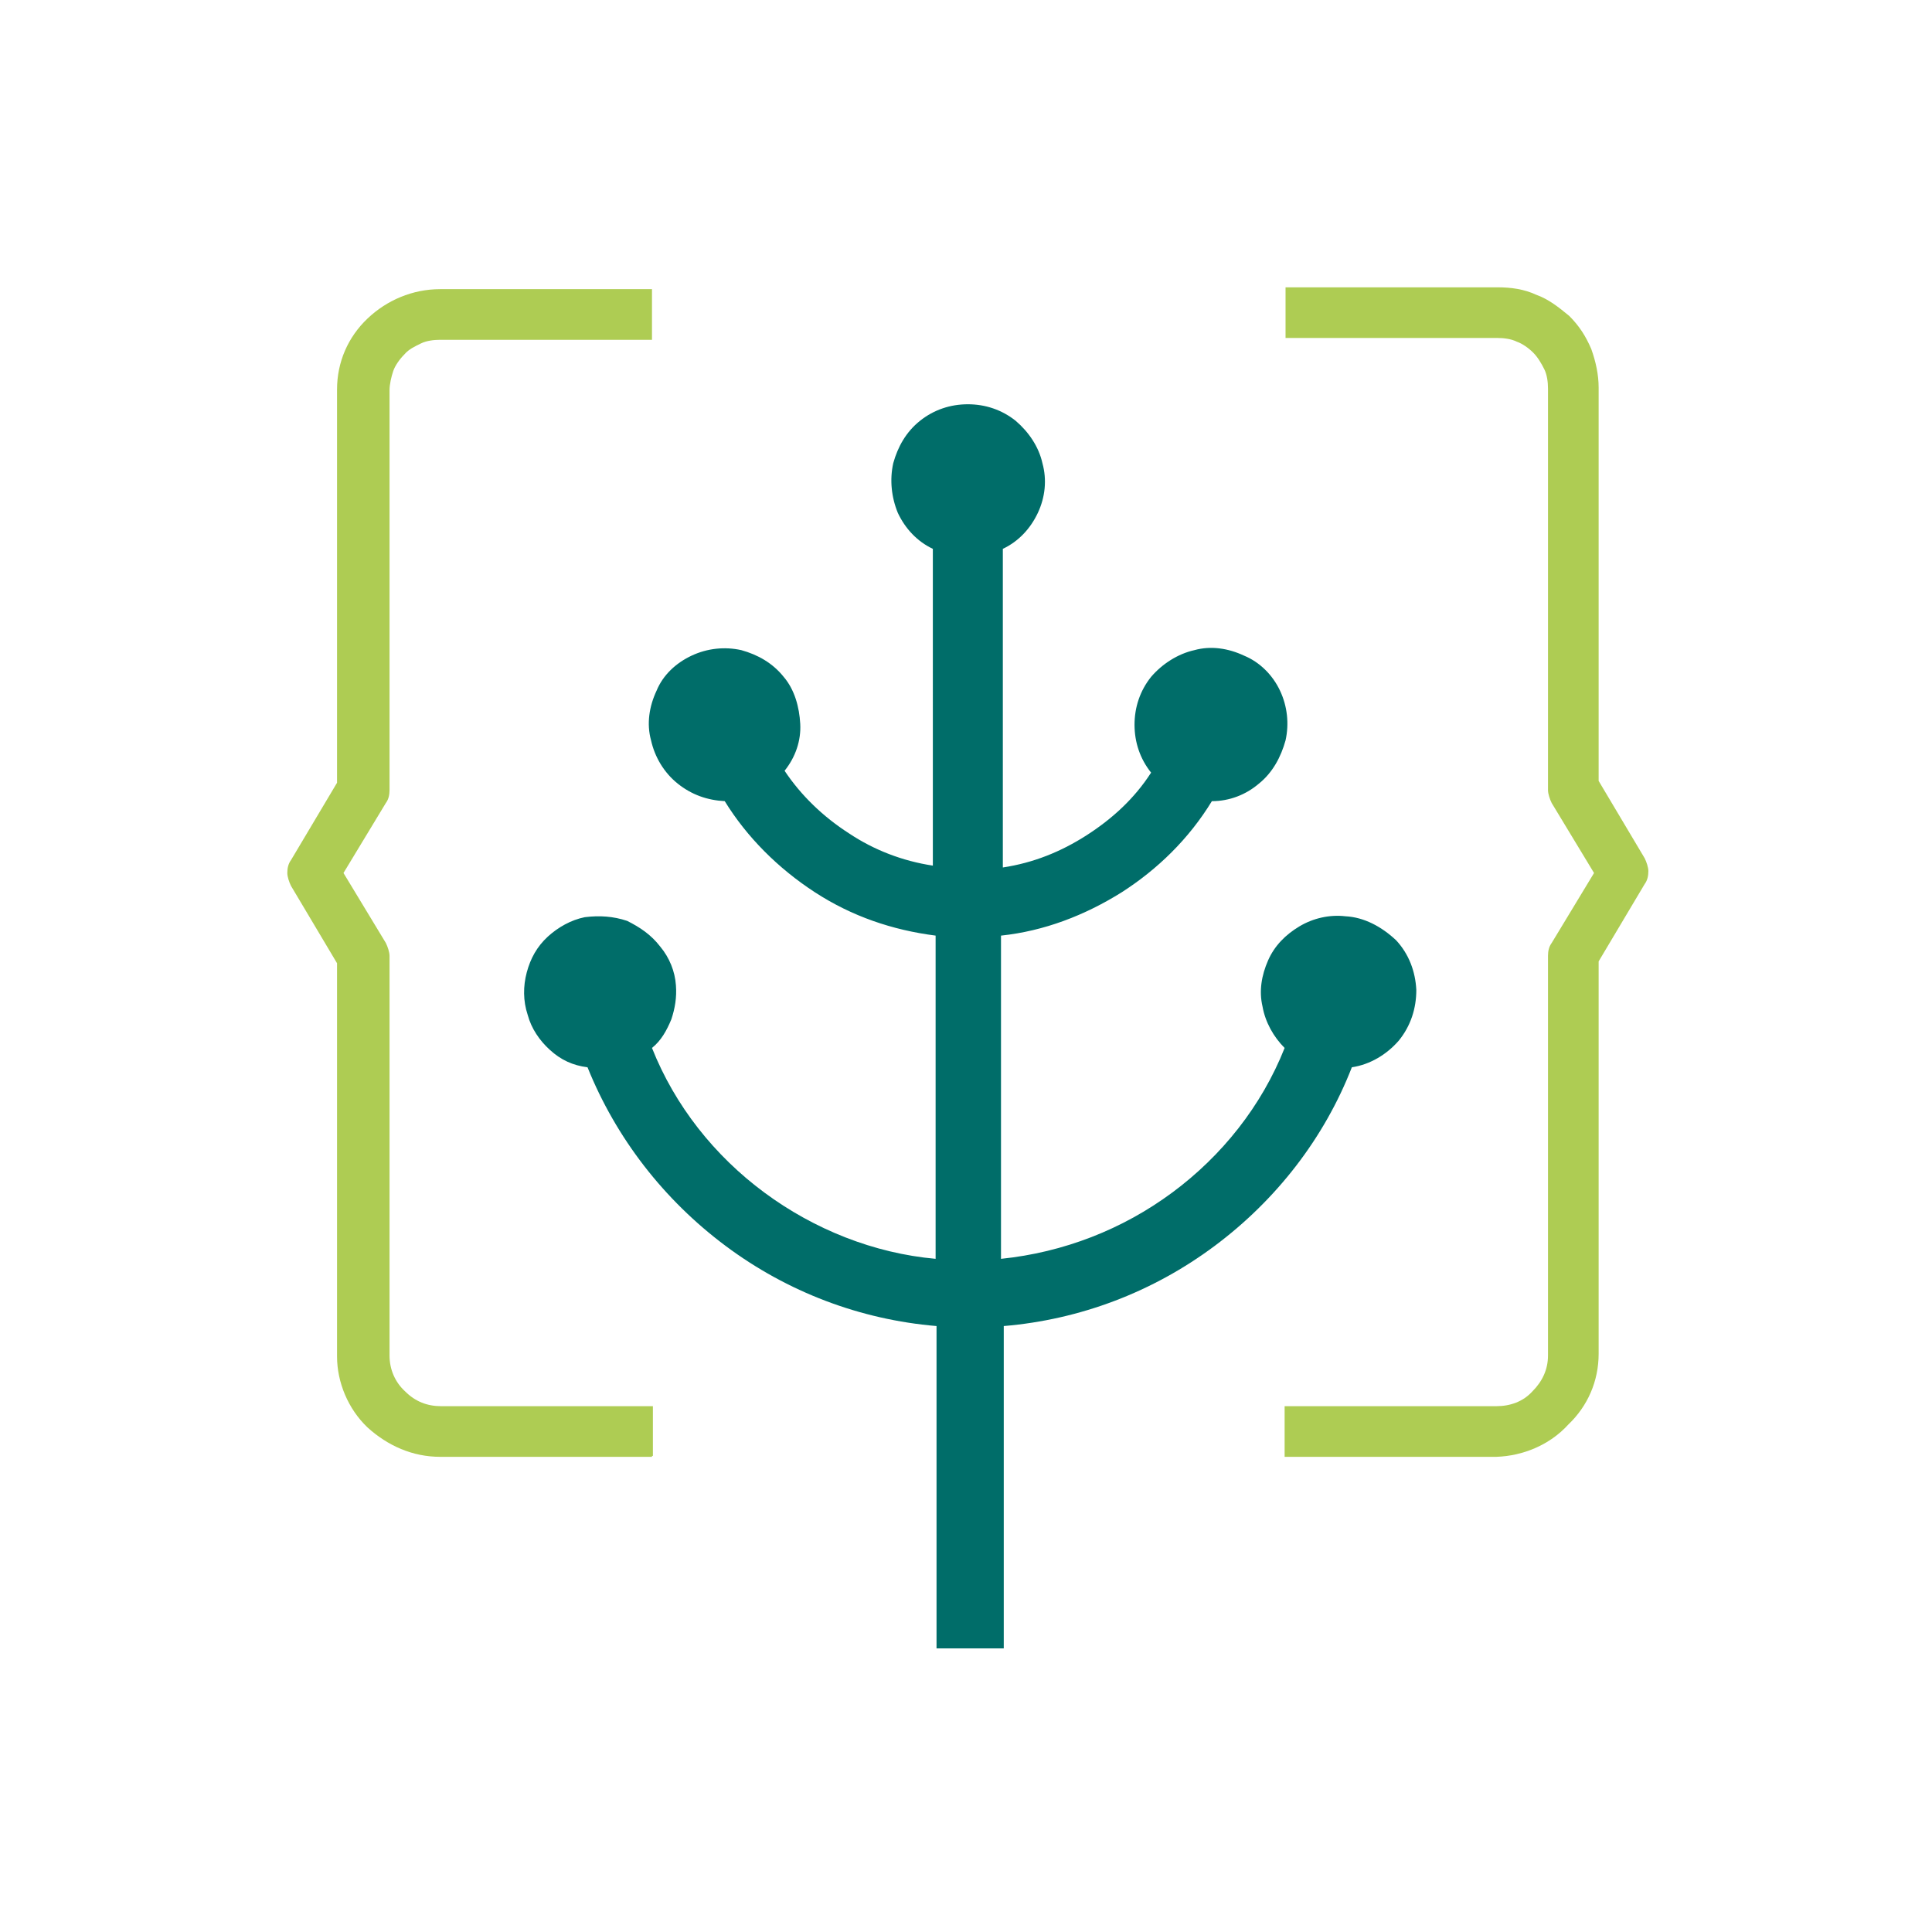 <?xml version="1.0" encoding="utf-8"?>
<!-- Generator: Adobe Illustrator 25.0.1, SVG Export Plug-In . SVG Version: 6.00 Build 0)  -->
<svg version="1.1" id="Layer_1" xmlns="http://www.w3.org/2000/svg" xmlns:xlink="http://www.w3.org/1999/xlink" x="0px" y="0px"
	 viewBox="0 0 209.8 209.8" style="enable-background:new 0 0 209.8 209.8;" xml:space="preserve">
<style type="text/css">
	.st0{clip-path:url(#SVGID_2_);}
	.st1{fill:#AECC53;}
	.st2{fill:#006D69;}
</style>
<g>
	<g>
		<defs>
			<rect id="SVGID_1_" x="30.7" y="30.7" width="148.3" height="148.3"/>
		</defs>
		<clipPath id="SVGID_2_">
			<use xlink:href="#SVGID_1_"  style="overflow:visible;"/>
		</clipPath>
		<g class="st0">
			<path class="st1" d="M70.8,158.2h-23c-3,0-5.7-1.2-7.9-3.2c-2.1-2-3.3-4.9-3.3-7.7v-42.7l-5-8.4c-0.2-0.4-0.4-1-0.4-1.4
				c0-0.5,0.1-1,0.4-1.4l5-8.4V42.3c0-3,1.2-5.7,3.3-7.7c2.1-2,4.9-3.2,7.9-3.2h23v5.5h-23c-0.7,0-1.5,0.1-2.1,0.4
				c-0.6,0.3-1.3,0.6-1.8,1.2c-0.5,0.5-1,1.2-1.2,1.8c-0.2,0.6-0.4,1.4-0.4,2.1v43.4c0,0.5-0.1,1-0.4,1.4l-4.6,7.6l4.6,7.6
				c0.2,0.4,0.4,1,0.4,1.4v43.4c0,1.5,0.6,2.9,1.7,3.9c1.1,1.1,2.4,1.6,3.9,1.6h23v5.4H70.8z"/>
			<path class="st1" d="M162.5,158.2h-23v-5.5h23c1.5,0,2.9-0.5,3.9-1.6c1.1-1.1,1.7-2.4,1.7-3.9v-43.4c0-0.5,0.1-1,0.4-1.4l4.6-7.6
				l-4.6-7.6c-0.2-0.4-0.4-1-0.4-1.4V42.2c0-0.7-0.1-1.5-0.4-2.1c-0.3-0.6-0.7-1.3-1.2-1.8c-0.5-0.5-1.2-1-1.8-1.2
				c-0.6-0.3-1.4-0.4-2.1-0.4h-23v-5.5h23c1.5,0,2.9,0.2,4.2,0.8c1.4,0.5,2.5,1.4,3.6,2.3c1.1,1.1,1.8,2.2,2.4,3.6
				c0.5,1.4,0.8,2.8,0.8,4.2v42.7l5,8.4c0.2,0.4,0.4,1,0.4,1.4c0,0.5-0.1,1-0.4,1.4l-5,8.4V147c0,3-1.2,5.7-3.3,7.7
				C168.3,156.9,165.4,158.1,162.5,158.2"/>
			<path class="st2" d="M146.1,99.5c-1.7-0.2-3.5,0.2-5,1.1s-2.7,2.1-3.4,3.7s-1,3.3-0.6,5c0.3,1.7,1.2,3.3,2.4,4.5
				c-2.5,6.3-6.8,11.7-12.2,15.7c-5.4,4-11.8,6.5-18.6,7.2v-35.1c4.7-0.5,9.1-2.2,13.1-4.7c3.9-2.5,7.3-5.8,9.8-9.9
				c1.9,0,3.7-0.7,5.1-1.9c1.5-1.2,2.4-2.9,2.9-4.7c0.4-1.8,0.2-3.7-0.6-5.4c-0.8-1.7-2.2-3.1-3.9-3.8c-1.7-0.8-3.6-1.1-5.4-0.6
				c-1.8,0.4-3.5,1.5-4.7,2.9c-1.2,1.5-1.8,3.3-1.8,5.2s0.6,3.7,1.8,5.2c-1.8,2.8-4.2,5-7,6.8c-2.8,1.8-5.8,3-9.1,3.5V59.6
				c1.7-0.8,3-2.2,3.8-3.9c0.8-1.7,1-3.6,0.5-5.4c-0.4-1.8-1.5-3.4-2.9-4.6c-1.5-1.2-3.3-1.8-5.2-1.8s-3.7,0.6-5.2,1.8
				c-1.5,1.2-2.4,2.8-2.9,4.6c-0.4,1.8-0.2,3.7,0.5,5.4c0.8,1.7,2.1,3.1,3.8,3.9V94c-3.3-0.5-6.4-1.7-9.1-3.5
				c-2.8-1.8-5.2-4.1-7-6.8c1.2-1.5,1.8-3.3,1.7-5.1s-0.6-3.7-1.8-5.1c-1.2-1.5-2.8-2.4-4.6-2.9c-1.8-0.4-3.7-0.2-5.4,0.6
				c-1.7,0.8-3.1,2.1-3.8,3.8c-0.8,1.7-1.1,3.6-0.6,5.4c0.4,1.8,1.4,3.5,2.9,4.7c1.5,1.2,3.2,1.8,5.1,1.9c2.4,3.9,5.8,7.3,9.8,9.9
				s8.4,4.1,13.1,4.7v35.1c-6.7-0.6-13.2-3.2-18.6-7.2c-5.4-4-9.7-9.4-12.2-15.7c1-0.8,1.6-1.9,2.1-3.1c0.4-1.2,0.6-2.4,0.5-3.7
				c-0.1-1.5-0.7-3-1.7-4.2c-1-1.3-2.2-2.1-3.6-2.8c-1.5-0.5-3-0.6-4.6-0.4c-1.5,0.3-2.9,1.1-4,2.1c-1.2,1.1-1.9,2.4-2.3,3.9
				c-0.4,1.5-0.4,3.1,0.1,4.6c0.4,1.5,1.3,2.8,2.4,3.8c1.2,1.1,2.5,1.7,4.1,1.9c3.1,7.7,8.3,14.4,15,19.4c6.7,5,14.6,8,22.9,8.7
				v35.8h7.3v-35.8c8.3-0.7,16.2-3.7,22.9-8.7c6.7-5,11.9-11.7,14.9-19.4c2-0.3,3.8-1.4,5.1-2.9c1.3-1.6,1.9-3.5,1.9-5.5
				c-0.1-2-0.8-3.9-2.2-5.4C150,100.6,148.1,99.6,146.1,99.5"/>
		</g>
	</g>
</g>
</svg>
